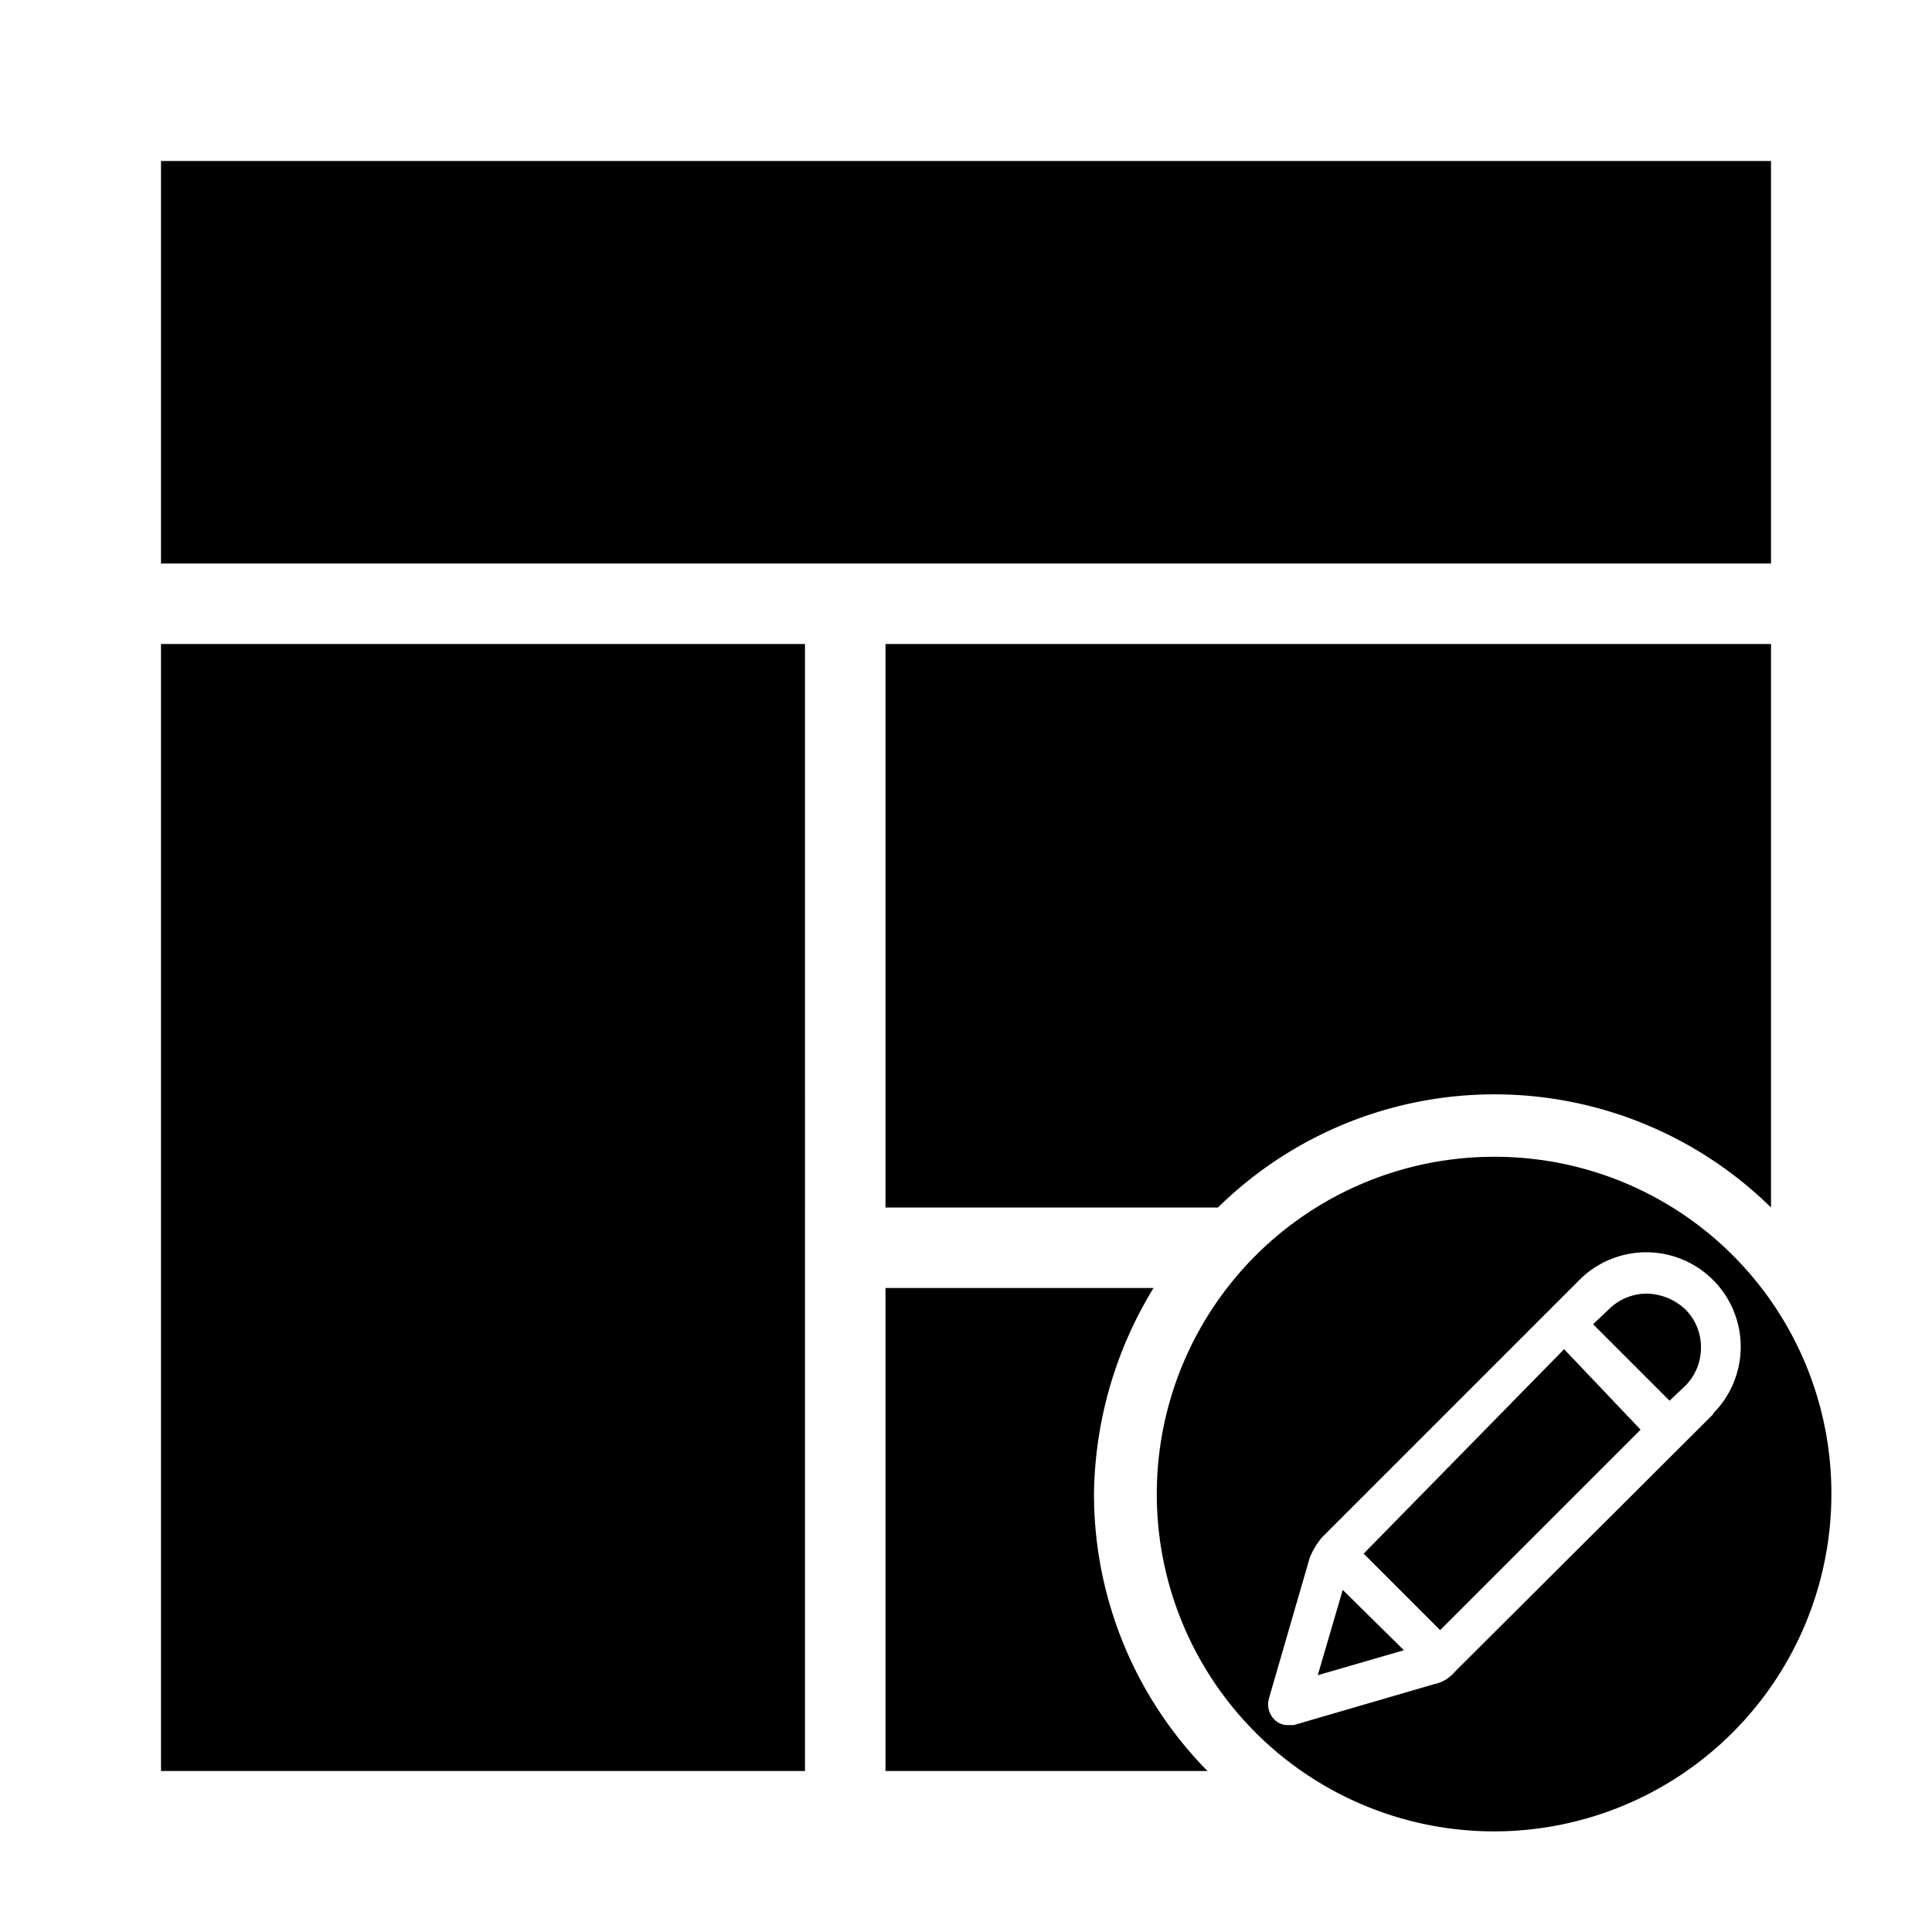 <svg id="Layer_1" data-name="Layer 1" xmlns="http://www.w3.org/2000/svg" viewBox="0 0 24 24"><title>E1X_ico_font</title><path d="M16.37,20.81l1.07-.31-.76-.75Zm.57-1.51.95.95,2.49-2.49-.95-1Zm3.52-3.23a.67.67,0,0,0-.48.2l-.19.18.95.95.19-.18a.67.67,0,0,0,.2-.48.66.66,0,0,0-.2-.48A.72.72,0,0,0,20.46,16.07Zm-1.9-1.7a4.19,4.19,0,1,0,4.19,4.19A4.18,4.18,0,0,0,18.56,14.37Zm2.72,3.2-3.21,3.2a.44.44,0,0,1-.25.15l-1.75.51H16a.23.23,0,0,1-.17-.07.27.27,0,0,1-.07-.25l.51-1.76a1,1,0,0,1,.15-.25l3.2-3.2a1.17,1.17,0,0,1,1.66,1.66ZM22,2H2V7H22ZM15.13,15A4.9,4.9,0,0,1,22,15H22V8H11v7Zm-.8,1H11v6h4a4.9,4.9,0,0,1-1.41-3.44A5,5,0,0,1,14.33,16ZM2,22h8V8H2Z"/></svg>